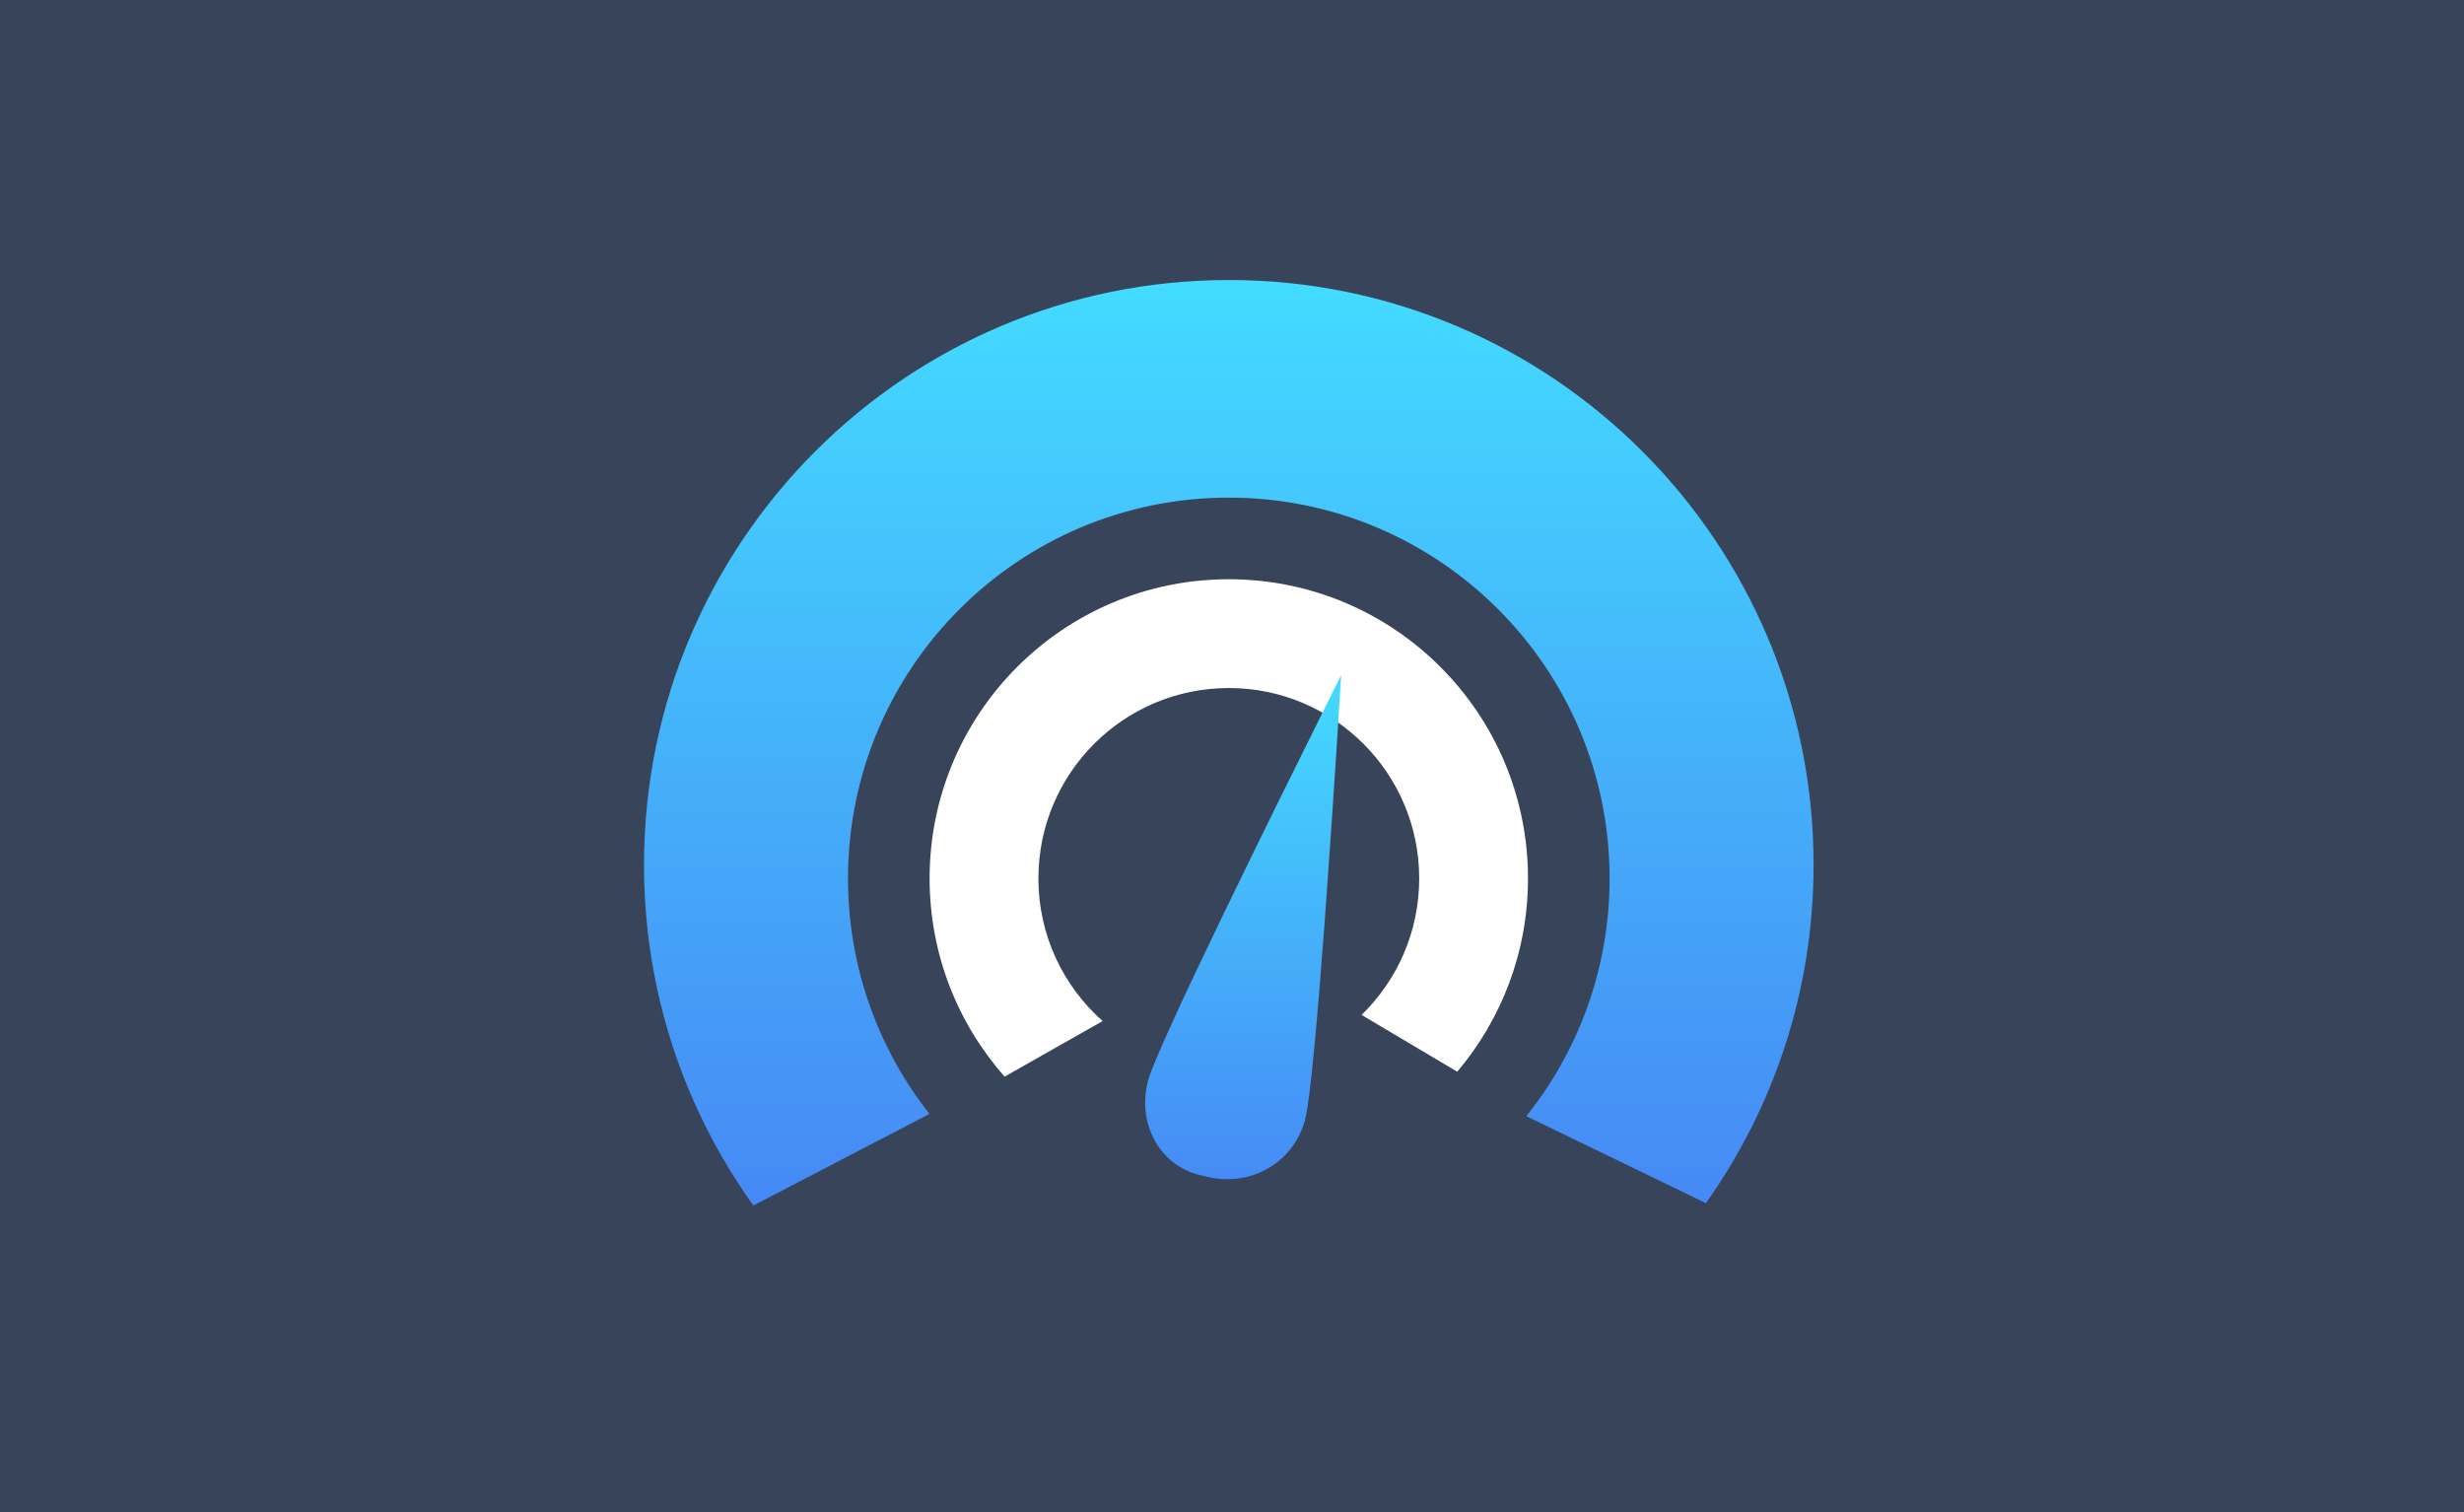 <?xml version="1.0" encoding="UTF-8"?>
<svg width="88px" height="54px" viewBox="0 0 88 54" version="1.1" xmlns="http://www.w3.org/2000/svg" xmlns:xlink="http://www.w3.org/1999/xlink">
    <rect x="0" y="0" width="88" height="54" fill="#333333" stroke="none"/>
    <!-- Generator: Sketch 63.1 (92452) - https://sketch.com -->
    <title>仪表盘</title>
    <desc>Created with Sketch.</desc>
    <defs>
        <linearGradient x1="50%" y1="100%" x2="50%" y2="0%" id="linearGradient-1">
            <stop stop-color="#4689F5" offset="0%"></stop>
            <stop stop-color="#43DBFF" offset="100%"></stop>
        </linearGradient>
        <linearGradient x1="50%" y1="100%" x2="50%" y2="0%" id="linearGradient-2">
            <stop stop-color="#4689F5" offset="0%"></stop>
            <stop stop-color="#43DBFF" offset="100%"></stop>
        </linearGradient>
    </defs>
    <g id="dataV模块" stroke="none" stroke-width="1" fill="none" fill-rule="evenodd">
        <g id="仪表盘">
            <rect id="矩形备份-28" fill="#4689F5" opacity="0.203" x="0" y="0" width="88" height="54"></rect>
            <g id="仪表盘-(1)" transform="translate(23, 10)" fill-rule="nonzero">
                <path d="M20.886,0 C32.421,0 41.771,9.351 41.771,20.886 C41.771,25.388 40.347,29.557 37.925,32.967 L31.511,29.861 C33.373,27.534 34.486,24.583 34.486,21.371 C34.486,13.86 28.397,7.771 20.886,7.771 C13.375,7.771 7.286,13.86 7.286,21.371 C7.286,24.546 8.373,27.466 10.196,29.78 L3.907,33.051 C1.448,29.625 0,25.424 0,20.886 C0,9.351 9.351,0 20.886,0 Z" id="形状结合" fill="url(#linearGradient-1)"></path>
                <path d="M20.886,10.686 C26.787,10.686 31.571,15.47 31.571,21.371 C31.571,24.002 30.621,26.411 29.044,28.273 L25.628,26.245 C26.897,25.01 27.686,23.283 27.686,21.371 C27.686,17.616 24.641,14.571 20.886,14.571 C17.13,14.571 14.086,17.616 14.086,21.371 C14.086,23.399 14.973,25.219 16.38,26.465 L12.879,28.448 C11.212,26.563 10.2,24.085 10.2,21.371 C10.2,15.47 14.984,10.686 20.886,10.686 Z" id="形状结合" fill="#FFFFFF"></path>
                <path d="M24.899,14.112 C24.899,14.112 24.66,18.106 24.368,22.106 L24.307,22.962 C24.063,26.232 23.794,29.315 23.608,29.998 C23.177,31.572 21.598,32.431 20.019,32.002 C18.44,31.715 17.579,30.141 18.01,28.567 C18.359,27.29 22.676,18.57 24.294,15.325 L24.5,14.91 L24.839,14.231 L24.892,14.126 L24.899,14.112 Z" id="路径" fill="url(#linearGradient-2)"></path>
            </g>
        </g>
    </g>
</svg>